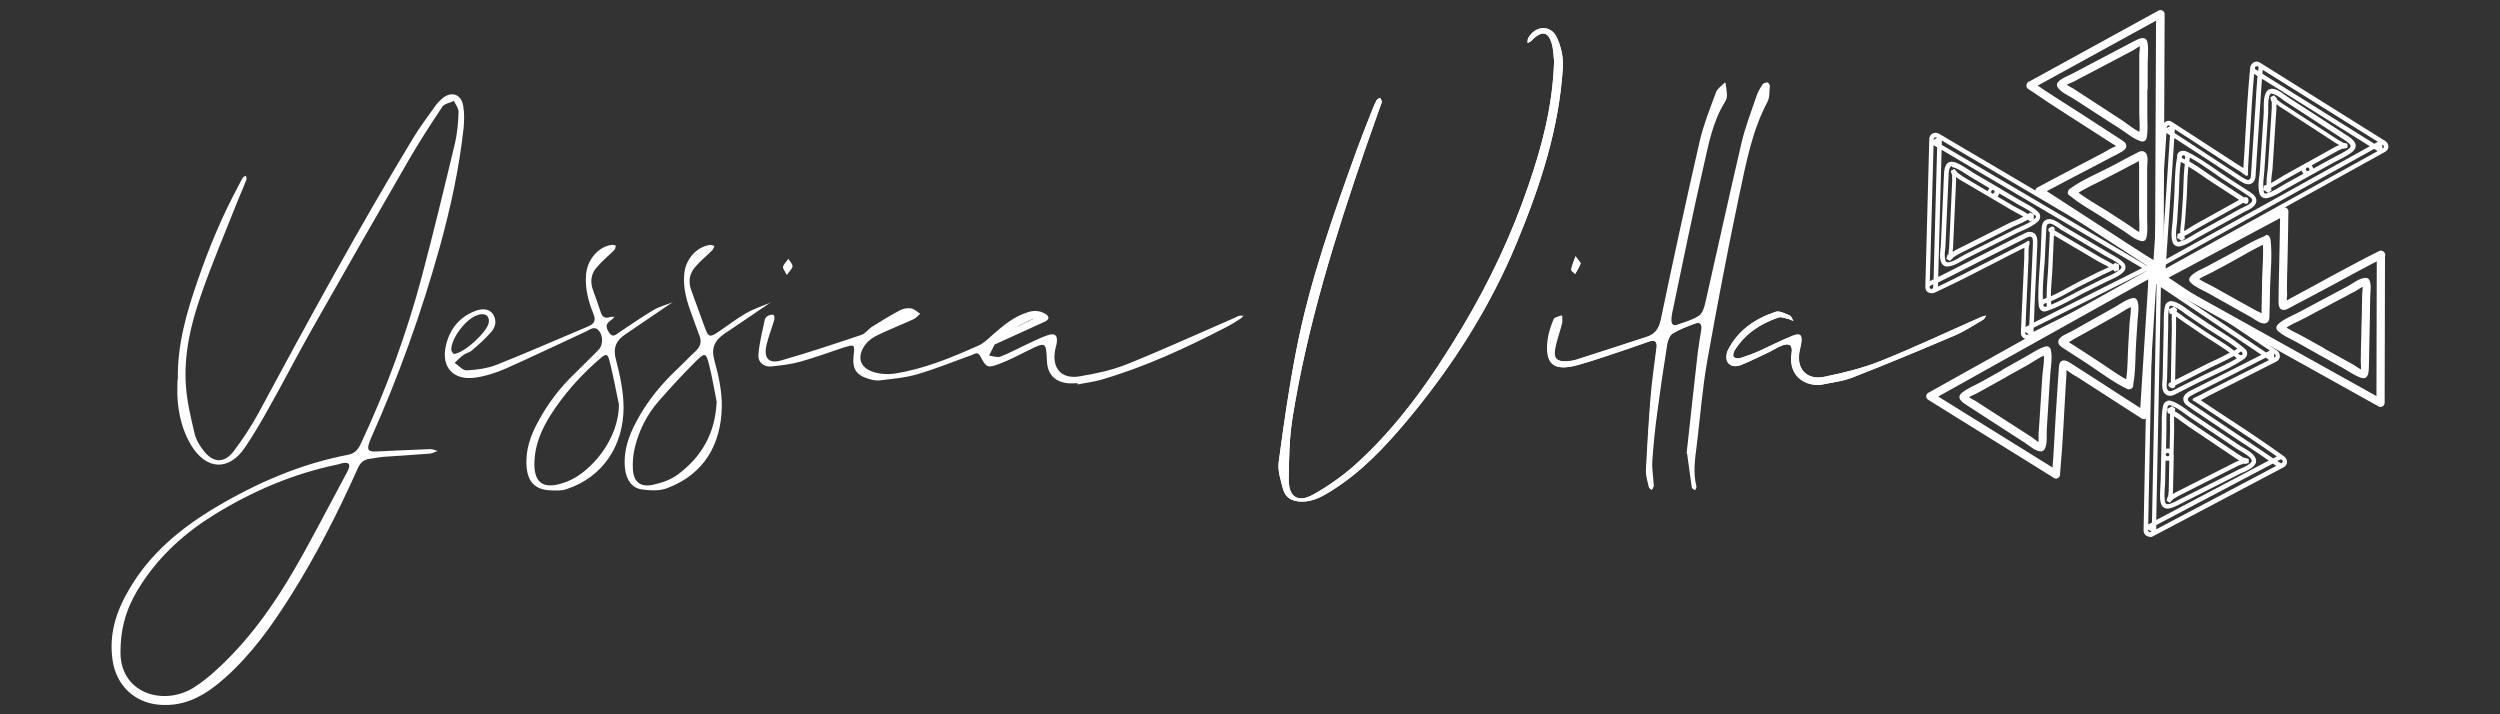<?xml version="1.0" encoding="UTF-8"?><svg id="Layer_1" xmlns="http://www.w3.org/2000/svg" viewBox="0 0 140 40"><rect x="0" y="0" width="140" height="40" fill="#333333" stroke="none"/><defs><style>.cls-1{fill:#fff;stroke-width:0px;}</style></defs><path class="cls-1" d="M120.91,15.48c-.07,0-.13-.02-.19-.06-.11-.07-.17-.18-.16-.31l.53-8.01c0-.13.09-.24.2-.3.11-.05.23-.05.33.02.64.41,1.27.82,1.9,1.23l1.63,1.06c.06.04.13.08.19.12.1.06.2.12.29.18,0,0,0-.01,0-.02.04-.61.08-1.22.11-1.82.07-1.24.15-2.52.27-3.78,0-.08.04-.14.08-.19.09-.13.26-.2.43-.11.03.01.06.03.09.05l6.97,4.36c.11.07.17.19.17.31,0,.12-.07.23-.18.29l-12.49,6.92c-.05.03-.11.04-.17.04M120.82,15.08v.05s.02.07.04.08c.03.02.07.03.11,0l.04-.02-.19-.11ZM121.29,14.8l-.02.24,11.88-6.58-.2-.12-11.66,6.47ZM121.32,7.46l-.48,7.31.21-.12.47-7.07c-.07-.04-.13-.08-.2-.13M121.76,7.74l-.45,6.77,11.4-6.32-6.04-3.78c-.04.56-.08,1.12-.11,1.66-.02.35-.04.71-.07,1.06l-.13,1.97c-.01.19-.02.39-.04.58v.07c0,.12-.02.27-.09.39-.24.35-.62.1-.81-.02l-.04-.03c-.31-.2-.62-.4-.93-.61l-1.07-.7c-.54-.35-1.08-.7-1.62-1.05M121.77,7.45c.58.37,1.16.75,1.73,1.13l1.07.7c.31.2.62.41.93.61l.05.03c.28.18.38.2.46.09.04-.06.04-.16.05-.26,0-.03,0-.06,0-.08.02-.19.03-.39.04-.58l.13-1.97c.02-.35.04-.71.07-1.06.03-.59.07-1.19.12-1.8l-.19-.12c-.1,1.15-.17,2.31-.23,3.44-.04.61-.07,1.22-.11,1.83,0,.03,0,.07,0,.11,0,.02,0,.05,0,.07h0s0,.21,0,.21l-.08.06-.19-.13s0,0,0,0h-.01c-.12-.11-.26-.19-.39-.27-.07-.04-.14-.08-.2-.12l-1.63-1.06c-.53-.35-1.07-.69-1.6-1.04l-.02.23ZM133.41,8.09v.22s.04-.02.04-.02c.04-.02.05-.06.05-.08,0-.04-.02-.07-.05-.09l-.04-.02ZM126.69,4.13l6.27,3.92.2-.11-6.45-4.03c0,.08-.01.15-.02.23M121.45,7.02s-.03,0-.04.01c-.04.02-.06.06-.07.1v.04s.19-.11.19-.11c-.01,0-.03-.02-.04-.03-.01,0-.03-.01-.04-.01M126.29,3.75s0,0,0,0c0,.02-.05.09.03.14l.14.08c0-.06.01-.12.02-.18,0-.01,0-.04-.01-.06l-.04-.02s-.01,0-.02,0c-.03,0-.07,0-.1.03"/><path class="cls-1" d="M126.86,11.1c-.06,0-.12-.02-.17-.05-.08-.05-.14-.13-.16-.22-.09-.34-.05-.69,0-1.04.01-.11.02-.23.03-.34l.21-3.15c0-.08,0-.18,0-.27,0-.3,0-.65.15-.89.07-.11.2-.18.32-.17.28.02.53.21.75.37.07.05.13.1.2.14l3.2,2.08c.24.15.52.34.53.59,0,.14-.07.26-.22.38-.21.16-.46.29-.7.41-.11.06-.22.11-.33.17l-1.24.69s0,0,0,0l-1.32.73c-.09.05-.18.1-.26.15-.27.16-.55.33-.86.41-.03,0-.06.01-.09.01M127.21,5.22s-.06.02-.08.05c-.11.19-.11.49-.11.76,0,.1,0,.2,0,.29l-.21,3.15c0,.11-.02.23-.03.35-.03.32-.07.66,0,.95,0,.03.02.05.05.06.01,0,.04.02.07.01.27-.07.54-.23.79-.38.09-.05.18-.11.27-.16l1.03-.57s-.08-.11-.1-.18l-.88.49c-.1.05-.2.12-.3.18-.17.11-.35.21-.53.3,0,.05.01.1.03.14l-.19.14-.27-.17.03-.23s.09-.03.14-.04c0-.23.02-.47.05-.7.02-.13.03-.26.04-.38l.21-3.24s0-.1,0-.15c0-.07,0-.14,0-.21-.01,0-.02,0-.03,0l-.05-.23.2-.11.17.17s-.01.03-.02.05c.06.04.12.09.17.13.05.04.09.07.12.09l3.12,2.03s.07.04.12.07c.07.04.14.08.2.11,0,0,0,0,0,0l.24.06v.23s-.24.05-.24.05c0,0,0-.01-.01-.02-.06.03-.14.07-.22.1-.05.02-.1.04-.12.06l-1.42.79s.08.11.1.18l.96-.53c.11-.06.22-.12.34-.18.23-.12.47-.24.66-.38.06-.04.12-.11.12-.17,0-.12-.24-.28-.4-.38l-3.21-2.09c-.07-.04-.14-.09-.21-.15-.2-.15-.41-.3-.62-.32,0,0,0,0,0,0M127.48,5.85s0,.03,0,.04c0,.07,0,.13,0,.18l-.21,3.24c0,.12-.02.26-.04.39-.02.19-.05.38-.05.55.14-.07.27-.16.41-.24.11-.07.21-.13.31-.19l1.17-.65s0,0,0,0l1.71-.95s.08-.04.15-.07c.02,0,.05-.02.07-.03-.02-.01-.05-.03-.06-.03-.06-.03-.11-.06-.14-.08l-3.12-2.03s-.09-.06-.14-.11c-.01,0-.02-.02-.04-.03M129.18,9.39s-.05.04-.05.07c0,.04.02.09.06.11.03.02.06.02.09,0,.03-.02.05-.04.05-.07,0-.04-.02-.09-.06-.11-.03-.02-.06-.02-.09,0h0Z"/><path class="cls-1" d="M121.99,13.8c-.15,0-.29-.1-.33-.26-.09-.29-.05-.6-.02-.9.01-.09.02-.19.03-.27l.08-1.25c.02-.23.02-.46.03-.7.02-.55.04-1.12.14-1.65,0-.01,0-.03,0-.04,0,0,0-.02,0-.03.02-.12.1-.21.21-.24.06-.02.12-.02.18-.01.04,0,.08.01.13.03.58.27,1.13.66,1.67,1.03.23.16.46.32.69.47l.39.25c.27.17.54.35.8.52l.03.02c.15.1.38.26.33.54-.06.27-.38.42-.62.53-.06.03-.11.05-.15.08l-2.47,1.37c-.08.04-.16.09-.24.14-.25.15-.5.3-.79.37-.03,0-.06,0-.09,0M122.12,9.09c-.06.44-.08.89-.09,1.33,0,.24-.02.48-.03.71l-.08,1.25c0,.09-.02.19-.03.28-.03.28-.06.56.01.8.02.05.06.1.13.08.25-.06.48-.2.72-.34.08-.05.17-.1.25-.15l2.47-1.37s.11-.05.17-.08c.19-.09.45-.21.48-.36.02-.1-.05-.16-.22-.28l-.03-.02c-.26-.18-.53-.35-.8-.52l-.39-.25c-.23-.15-.47-.31-.7-.48-.44-.3-.89-.62-1.35-.87,0,0,0,.02,0,.03-.01.06-.02.12-.03.19.33.19.64.4.95.62.18.12.35.24.53.36l1.59,1.04c.07-.03.13-.03.18.01.02.01.07.06.06.14.01.1-.01.16-.08.19-.07.04-.14,0-.2-.05-.04.03-.08.05-.11.07-.03.02-.06.04-.07.04l-2.39,1.33c-.09.05-.18.11-.27.16-.15.09-.3.19-.46.26,0,.05.01.09.03.14l-.18.14-.27-.17.04-.23s.09-.03.14-.04c0-.17.02-.34.04-.5.01-.1.02-.19.03-.28l.08-1.16c.02-.23.02-.46.03-.69.01-.41.03-.84.08-1.24-.06-.03-.13-.07-.19-.1M122.55,9.32c-.04.37-.06.75-.07,1.12,0,.24-.02.47-.03.7l-.08,1.16c0,.09-.02.19-.03.29-.01.11-.03.24-.03.35.11-.06.22-.13.33-.2.1-.06.19-.12.28-.17l2.39-1.33s.03-.02.05-.03c.01,0,.02-.01.03-.02l-1.48-.96c-.18-.11-.35-.24-.53-.36-.27-.19-.56-.38-.84-.55M122.17,8.8s.03.05.04.06c.05.02.09.04.14.07,0-.04.01-.07.02-.11,0-.04,0-.08-.03-.1-.02-.01-.03-.02-.05-.03-.06,0-.1.05-.11.08,0,0,0,.01,0,.01,0,0,0,.02,0,.03"/><path class="cls-1" d="M120.4,30.06c-.07,0-.13-.02-.19-.05-.11-.07-.17-.18-.17-.3l.28-14.27c0-.13.08-.24.19-.31.11-.06.24-.05.34.02l6.66,4.48c.11.07.17.2.16.33,0,.12-.07.22-.18.28-.66.34-1.33.68-1.99,1.01l-1.76.89c-.07.03-.13.07-.2.11-.1.05-.2.11-.3.16,0,0,.01,0,.02.01.5.34,1.01.68,1.52,1.01,1.04.68,2.11,1.39,3.13,2.13.06.04.1.1.13.16.02.05.04.11.03.16,0,.11-.06.21-.16.27-.03.02-.06.04-.09.05l-7.27,3.84c-.05.03-.11.04-.17.04M120.29,29.66v.04s.03.07.05.09c.03.02.07.02.11,0l.04-.02-.19-.11ZM120.75,29.41v.23s6.72-3.55,6.72-3.55c-.06-.04-.12-.09-.19-.13l-6.54,3.45ZM120.57,15.79l-.27,13.58.21-.11.26-13.33-.2-.14ZM121.01,16.09l-.26,13.03,6.3-3.33c-.46-.32-.92-.63-1.38-.93-.3-.2-.59-.39-.89-.59l-1.62-1.09c-.17-.11-.34-.22-.5-.34l-.06-.04c-.1-.07-.23-.15-.29-.27-.18-.38.23-.59.42-.69l.05-.02c.34-.17.67-.34,1.01-.51l1.13-.57c.57-.29,1.15-.58,1.72-.87l-5.63-3.79ZM127.54,25.82s.1.07.15.1c0,0,.03.02.06.02l.04-.02s.01-.01.02-.02c.02-.02.03-.07.02-.11-.01-.02-.03-.04-.05-.05-.03-.02-.06-.02-.09,0l-.14.07ZM126.88,20.03c-.61.31-1.23.62-1.84.94l-1.13.57c-.34.17-.67.34-1.01.51l-.05.03c-.3.15-.37.23-.31.36.03.06.12.12.2.17.02.02.05.03.07.04.17.11.33.23.5.34l1.62,1.09c.29.2.59.39.88.59.49.33,1,.66,1.49,1l.2-.11c-.94-.66-1.92-1.31-2.86-1.93-.51-.34-1.02-.67-1.52-1.01-.03-.02-.06-.04-.09-.06-.02-.01-.04-.02-.06-.04h0s-.18-.1-.18-.1v-.09s.2-.11.2-.11c0,0,0,0,0,0h.01c.15-.06.28-.14.42-.21.07-.04.14-.08.21-.11l1.76-.89c.56-.28,1.12-.56,1.68-.85l-.19-.13ZM127.62,25.64h0,0ZM127.35,19.8v.22s.03-.02.04-.02c.03-.01.04-.04.05-.07,0-.04-.02-.08-.05-.1l-.04-.02ZM121.02,15.79l5.88,3.95c.07-.04.14-.07.21-.11l-6.08-4.09v.24ZM120.68,15.33s-.04,0-.05.01c-.03.01-.06.05-.06.09v.04s.19-.11.19-.11l-.04-.03s-.03-.01-.04-.01"/><path class="cls-1" d="M121.38,28.48c-.06,0-.13-.01-.18-.04-.12-.06-.19-.19-.22-.38-.03-.26-.02-.54,0-.81,0-.13.02-.25.02-.37l.03-1.42h0s.03-1.51.03-1.51c0-.1,0-.2,0-.31,0-.32,0-.64.08-.95.03-.09.08-.16.17-.21.08-.05.18-.06.27-.03.33.1.62.31.9.51.09.07.18.14.28.2l2.62,1.76c.07.05.15.09.23.14.26.15.56.32.69.58.06.12.06.26-.01.36-.16.23-.44.35-.69.46-.08.03-.15.07-.22.1l-3.4,1.72c-.19.09-.4.2-.59.2M121.27,25.79l-.02,1.09c0,.12-.01.25-.02.38-.02.26-.03.52,0,.77,0,.07.03.16.09.19.11.06.36-.07.53-.15l3.42-1.73c.07-.04.15-.07.23-.11.23-.1.47-.2.59-.38.02-.02.01-.07,0-.1-.1-.19-.37-.34-.6-.48-.09-.05-.18-.1-.25-.15l-2.62-1.76c-.09-.06-.19-.13-.28-.2-.26-.19-.53-.39-.82-.47-.03,0-.06,0-.08.01-.01,0-.04.03-.05.06-.08.27-.07.58-.07.88,0,.11,0,.21,0,.31l-.02,1.18c.07-.02.14-.02.2,0l.02-1c0-.11,0-.23,0-.35,0-.2-.01-.41,0-.6-.05-.02-.09-.04-.13-.05l-.03-.23.28-.15.18.14s-.02.09-.03.14c.2.11.4.26.58.4.11.08.21.16.31.22l2.69,1.81s.08.05.13.08c.06.03.12.07.18.11,0,0,.02-.02.02-.02l.23.07v.23s-.24.06-.24.06c0-.01-.02-.03-.03-.04-.06.03-.13.06-.2.08-.06.02-.11.04-.14.06l-3.32,1.68s-.07.04-.12.07c-.07.04-.14.09-.2.12,0,0,0,0,0,.01l-.17.18-.19-.12.08-.23s.01,0,.02,0c0-.07.01-.15.02-.24,0-.06.01-.11.01-.14l.03-1.63c-.07.02-.14.02-.2,0M121.73,25.47h0s-.04,1.96-.04,1.96c0,.04,0,.09-.01.16,0,.02,0,.05,0,.08.02-.01.05-.03.06-.04.06-.04.11-.07.14-.08l3.32-1.68s.1-.04.16-.07c.01,0,.03-.01.04-.02-.01,0-.02-.01-.04-.02-.06-.03-.11-.06-.15-.09l-2.69-1.81c-.1-.07-.21-.15-.32-.23-.15-.11-.3-.23-.45-.32,0,.15,0,.31,0,.47,0,.13,0,.25,0,.37l-.03,1.33ZM121.28,25.46s.01.06.04.08c.04.02.09.02.12,0,.03-.02.04-.04.04-.08h0s-.01-.06-.04-.08c-.03-.02-.09-.02-.12,0-.03.02-.04.04-.04.08"/><path class="cls-1" d="M121.51,22.16c-.09,0-.18-.03-.26-.1-.21-.19-.17-.54-.15-.8,0-.06.01-.12.01-.17l.06-2.83c0-.09,0-.18,0-.28,0-.29,0-.59.08-.87.06-.18.24-.28.43-.24.29.07.55.26.79.43.08.06.15.11.22.16l1.04.7c.19.13.39.25.59.38.46.29.94.6,1.36.96.01,0,.02.02.03.03,0,0,.01.01.02.02.14.12.15.32.03.46-.02.03-.05.07-.09.09-.53.37-1.14.65-1.73.93-.26.12-.51.24-.76.36l-.42.21c-.28.14-.56.29-.85.43l-.03.02c-.1.05-.23.12-.37.12M121.59,17.11s-.09.02-.1.07c-.07.24-.07.52-.07.79,0,.1,0,.19,0,.29l-.06,2.83c0,.05,0,.12-.01.19-.02.21-.05.49.07.59.08.07.17.04.35-.05l.04-.02c.28-.14.56-.28.84-.42l.42-.21c.25-.13.5-.25.76-.37.48-.23.98-.46,1.43-.73,0,0-.01-.01-.02-.02-.05-.04-.1-.08-.14-.12-.33.19-.67.35-1.01.51-.19.09-.39.18-.57.28l-1.7.86c-.01.08-.04.13-.1.15-.02,0-.09.03-.16-.02-.09-.04-.13-.09-.13-.16,0-.08.07-.13.14-.15,0-.05,0-.1,0-.13,0-.04,0-.06,0-.08l.05-2.74c0-.1,0-.21,0-.32,0-.18-.01-.35,0-.53-.04-.02-.09-.04-.13-.05l-.03-.23.28-.15.18.15s-.02.09-.03.14c.14.08.28.19.41.29.08.06.16.12.23.16l.96.65c.19.13.39.25.59.38.35.22.71.44,1.03.7.06-.04.12-.08.18-.12-.35-.27-.73-.51-1.11-.75-.2-.13-.4-.25-.6-.38l-1.04-.7c-.08-.05-.15-.11-.23-.17-.22-.16-.45-.33-.7-.39,0,0-.02,0-.03,0M121.86,17.73c0,.12,0,.25,0,.38,0,.12,0,.23,0,.33l-.05,2.74s0,.03,0,.06c0,.01,0,.03,0,.04l1.58-.8c.19-.1.38-.19.58-.28.3-.14.61-.29.9-.45-.3-.22-.62-.42-.93-.62-.2-.13-.4-.25-.59-.38l-.96-.65c-.07-.05-.15-.11-.24-.17-.09-.07-.19-.14-.29-.21M125.32,19.79s.06.05.09.07c.06.05.12.02.16,0,.03-.05,0-.11-.01-.13,0,0,0,0,0-.01,0,0-.01-.01-.02-.02-.03-.02-.06,0-.07,0-.04.03-.08.06-.13.08"/><path class="cls-1" d="M115.26,26.38c-2.35-1.46-4.7-2.92-7.05-4.38,0,.13,0,.26,0,.39,4.16-2.32,8.31-4.64,12.47-6.96-.11-.07-.22-.13-.34-.2-.17,2.67-.34,5.34-.51,8.01l.34-.19c-.91-.58-1.82-1.17-2.73-1.76-.47-.3-.93-.6-1.4-.9-.19-.12-.5-.35-.68-.08-.07.11-.06.28-.07.4-.02.29-.04.59-.06.88-.04.56-.07,1.11-.11,1.67-.07,1.1-.11,2.21-.21,3.31-.03.29.43.3.45,0,.17-1.86.24-3.73.36-5.6,0-.11,0-.24.02-.35-.03.02-.06.04-.08.06l.15.1c.17.15.4.26.59.38.39.25.78.51,1.18.76.79.51,1.57,1.02,2.36,1.52.15.1.33-.03.34-.19.17-2.67.34-5.34.51-8.01.01-.17-.19-.28-.34-.2-4.16,2.32-8.31,4.64-12.47,6.96-.15.09-.15.3,0,.39,2.35,1.46,4.7,2.92,7.05,4.38.25.15.48-.24.23-.39"/><path class="cls-1" d="M112.16,20.71c-.41.23-.83.46-1.24.69-.33.18-.72.34-1.02.57-.41.31,0,.57.3.76.72.47,1.44.93,2.16,1.4.35.22.7.45,1.04.67.26.17.56.46.89.48.08,0,.16-.05.2-.11.18-.29.11-.78.13-1.11.03-.54.07-1.08.1-1.62.03-.51.06-1.02.1-1.53.03-.43.13-.91.02-1.34-.03-.12-.15-.2-.27-.17-.39.1-.75.36-1.09.55-.44.25-.88.49-1.32.74-.25.14-.03.54.22.4.39-.22.78-.43,1.17-.65.35-.2.74-.5,1.14-.6-.09-.06-.18-.11-.27-.17.11.42-.02.97-.05,1.4-.03.42-.05.84-.08,1.26-.03.42-.05.84-.08,1.26-.02.24-.03.48-.05.72-.01.16.03.48-.05.62.07-.04.13-.07.2-.11-.15-.01-.39-.25-.52-.33-.15-.1-.3-.19-.45-.29-.37-.24-.75-.48-1.12-.72-.35-.22-.7-.45-1.04-.67-.17-.11-.35-.22-.52-.34-.12-.07-.46-.22-.51-.35,0,.08,0,.15,0,.23.05-.12.42-.25.53-.31.18-.1.36-.2.54-.3.39-.22.78-.43,1.17-.65.25-.14.03-.54-.22-.4"/><path class="cls-1" d="M119.44,21.65c.16-.78.13-1.62.18-2.41.03-.42.05-.83.08-1.25.02-.36.11-.78,0-1.13-.04-.12-.15-.2-.27-.17-.36.08-.68.32-.99.5-.41.23-.82.46-1.23.69-.41.23-.82.46-1.23.69-.2.11-.66.26-.71.52-.04.22.16.33.31.43.39.26.79.51,1.19.77.76.49,1.53,1.1,2.35,1.49.26.12.49-.27.23-.39-.64-.3-1.24-.77-1.83-1.15-.3-.19-.59-.38-.89-.58-.15-.1-.3-.19-.45-.29-.1-.06-.2-.13-.3-.19-.12-.14-.17-.14-.15-.03-.04.15.32-.11.39-.15.18-.1.36-.2.54-.3.31-.17.62-.34.93-.52s.62-.34.93-.52c.32-.18.68-.46,1.04-.54-.09-.06-.18-.11-.27-.17.09.32,0,.78-.03,1.1-.02.39-.05.77-.07,1.16-.05.75-.02,1.56-.17,2.29-.06.28.38.41.44.12"/><path class="cls-1" d="M113.52,18.99c-.07,0-.14-.02-.2-.06-.1-.06-.16-.18-.15-.29.03-.75.06-1.49.1-2.24l.09-1.96c0-.07,0-.15,0-.22,0-.11,0-.23.01-.34,0,0-.01,0-.02,0-.55.27-1.09.55-1.63.83-1.1.57-2.24,1.15-3.38,1.68-.07.03-.14.04-.21.03-.15-.01-.3-.12-.31-.32,0-.03,0-.07,0-.1l.22-8.22c0-.13.07-.24.18-.3.11-.06.24-.06.35,0l12.3,7.25c.11.06.18.19.17.32,0,.13-.07.24-.18.29l-7.17,3.6c-.05.03-.11.04-.16.04M113.41,18.6s0,.03,0,.05c0,.03.01.06.04.08.03.02.08.03.12,0l.04-.02-.19-.11ZM113.88,18.35c0,.08,0,.15,0,.23l6.55-3.29-.21-.12-6.33,3.18ZM113.63,13.74h0c-.03.17-.03.33-.03.48,0,.08,0,.16,0,.24l-.09,1.96c-.03.63-.06,1.26-.08,1.89l.21-.1c.03-.69.06-1.37.09-2.06l.06-1.27c.02-.37.03-.75.05-1.13v-.06c.02-.33-.02-.43-.16-.44-.07,0-.16.05-.25.09-.03.01-.05.03-.07.04-.17.09-.35.17-.52.26l-1.76.89c-.31.16-.63.32-.94.48-.53.27-1.07.55-1.61.81v.23c1.03-.49,2.07-1.03,3.08-1.54.54-.28,1.09-.56,1.63-.83.03-.02.06-.03.09-.05.02-.01.04-.02.06-.03h0s.18-.12.18-.12l.09.04-.02.23s0,0,0,0M113.67,12.99s.02,0,.03,0c.42.03.4.48.39.7v.05c-.02.38-.04.75-.05,1.13l-.06,1.27c-.03.64-.06,1.28-.08,1.92l6.06-3.05-11.23-6.62-.19,7.12c.5-.25,1-.5,1.49-.75.31-.16.63-.32.94-.48l1.76-.89c.17-.09.35-.18.52-.26l.06-.03c.1-.05.22-.12.35-.12M108.15,16.18s0,0,0,0c.02,0,.11,0,.11-.1v-.16c-.05.03-.1.05-.16.08-.01,0-.03.02-.04.04v.05s0,.01,0,.02c.01.03.04.06.08.07M108.39,16.09h0,0ZM108.28,8.13l-.21,7.61c.07-.03.14-.07.21-.1l.2-7.39-.2-.12ZM120.7,14.93v.22s.04-.02.04-.02c.04-.02.04-.06.05-.08,0-.03-.01-.07-.05-.1l-.04-.02ZM108.73,8.11l11.49,6.77.22-.11-11.7-6.9v.23ZM108.39,7.69s-.04,0-.05.01c-.03.02-.05.05-.06.09v.04s.19-.11.19-.11l-.04-.02s-.03-.01-.05-.01"/><path class="cls-1" d="M109.05,14.93h-.01c-.13,0-.25-.08-.31-.19-.12-.25-.09-.56-.06-.83,0-.08.02-.16.02-.24l.17-3.81c.01-.28.03-.61.24-.75.11-.07.26-.07.44,0,.25.1.48.25.71.4.11.07.21.14.31.2l1.23.72h0l1.3.77c.09.05.18.1.27.15.28.15.57.31.79.53.07.07.1.16.1.25,0,.09-.04.18-.1.25-.25.24-.57.39-.89.53-.1.05-.21.09-.31.14l-2.82,1.42c-.07.04-.15.08-.24.13-.26.15-.55.32-.83.32M109.3,9.31s-.05,0-.06.02c-.1.07-.12.35-.12.54l-.17,3.82c0,.08-.01.17-.02.25-.03.25-.05.51.04.7.01.02.05.04.09.05.21,0,.48-.15.71-.29.09-.05.17-.1.25-.14l2.82-1.42c.1-.05.21-.1.32-.15.3-.13.6-.27.82-.48.02-.02.03-.05.03-.07,0-.02,0-.05-.03-.07-.2-.2-.47-.35-.73-.49-.09-.05-.19-.1-.27-.15l-1.02-.6s-.02.07-.04.1c-.02.03-.04.06-.06.08l.87.51c.1.06.2.11.31.17.18.09.36.19.53.3.04-.03.08-.06.11-.09l.21.09v.32s-.22.09-.22.09c-.03-.03-.07-.07-.11-.1-.2.12-.42.22-.63.31-.12.05-.24.1-.35.16l-2.9,1.46s-.08.05-.13.08c-.06.04-.12.07-.18.11,0,.01,0,.02,0,.03l-.18.16-.2-.12.07-.23s.03,0,.05,0c0-.07.02-.15.02-.22,0-.06.02-.11.02-.15l.17-3.72s0-.09,0-.14c0-.08,0-.16,0-.23,0,0,0,0-.01,0l-.07-.23.2-.11.16.18s0,.01,0,.02c.06.04.13.08.2.14.05.03.09.06.11.08l1.4.83s.02-.07.04-.09c.02-.03.04-.06.06-.08l-.94-.56c-.11-.06-.21-.13-.32-.2-.22-.14-.44-.29-.67-.38-.04-.02-.1-.03-.14-.03M109.54,9.91s0,.05,0,.07c0,.07,0,.13,0,.17l-.17,3.72s-.01.11-.02.18c0,.01,0,.03,0,.05.01,0,.02-.02.04-.02.06-.03.11-.07.15-.09l2.9-1.46c.11-.06.23-.11.36-.16.17-.07.35-.15.5-.24-.13-.08-.27-.16-.41-.23-.11-.06-.22-.12-.32-.18l-1.15-.68s0,0,0,0l-1.69-.99s-.08-.05-.13-.09c-.02-.01-.04-.03-.07-.05M111.55,10.83c.07.04.12-.02.13-.04.01-.02.05-.09-.03-.14h0c-.08-.04-.12.02-.13.04-.01.02-.05.09.03.14h0Z"/><path class="cls-1" d="M114.5,17.45c-.07,0-.14-.03-.2-.07-.04-.04-.08-.09-.1-.15-.02-.04-.03-.08-.03-.13-.06-.64,0-1.31.04-1.96.02-.28.04-.56.06-.84l.02-.46c.01-.32.03-.64.04-.96v-.04c.01-.18.03-.46.3-.55.26-.09.56.12.77.26.05.04.1.07.14.1l2.43,1.44c.08.05.16.09.24.14.25.14.52.28.72.49.13.14.13.35,0,.49-.21.22-.49.35-.77.47-.09.04-.17.08-.25.12l-1.12.56c-.21.1-.41.22-.62.33-.48.26-.98.53-1.5.71-.01,0-.02,0-.03.01-.01,0-.02,0-.03.01h0s0,0,0,0c-.04.01-.08.02-.12.02M114.43,17.13s.03.03.05.04c.03.01.06.02.09,0,0,0,.01,0,.02,0,0,0,0,0,.01,0,0,0,.03-.02.02-.06,0-.05,0-.1-.01-.15-.04.01-.07.03-.11.04-.04.01-.06.04-.07.08,0,.02,0,.04,0,.06M114.86,16.85c0,.07,0,.14.01.21.41-.17.81-.38,1.2-.59.21-.11.42-.23.63-.33l1.12-.56c.08-.04.17-.08.26-.12.25-.11.51-.23.69-.42.04-.04.05-.1,0-.15-.17-.18-.42-.32-.66-.44-.09-.05-.17-.09-.25-.14l-2.43-1.44s-.1-.06-.16-.11c-.17-.12-.41-.28-.55-.23-.1.03-.12.12-.13.33v.04c-.02.32-.03.63-.05.95l-.02.46c-.01.28-.03.56-.06.84-.04.53-.08,1.08-.06,1.6,0,0,.02,0,.03,0,.06-.02.12-.04.18-.07,0-.38.02-.76.05-1.13.02-.21.03-.42.04-.63l.09-1.9c-.06-.05-.09-.1-.08-.16,0-.02.01-.09.09-.12.08-.06.14-.07.2-.03.07.05.07.12.06.2.04.02.09.05.11.06.03.02.06.03.07.04l2.36,1.39c.09.05.18.1.28.15.16.08.31.17.46.26.04-.03.07-.06.1-.09l.22.09v.32s-.22.08-.22.08c-.03-.03-.07-.07-.11-.1-.14.08-.3.15-.45.22-.09.04-.18.08-.25.12l-1.04.52c-.2.1-.41.21-.61.33-.36.2-.73.4-1.11.56M115.02,13.17l-.08,1.77c0,.21-.03.42-.04.64-.02.33-.05.67-.05,1.01.34-.15.67-.33,1-.51.21-.11.42-.23.62-.33l1.04-.52c.08-.04.17-.08.27-.12.11-.05.22-.1.32-.15-.11-.06-.22-.13-.34-.18-.1-.05-.2-.11-.29-.16l-2.36-1.39s-.03-.02-.06-.03c-.01,0-.02-.01-.03-.02"/><path class="cls-1" d="M113.81,4.96c2.42-1.33,4.85-2.66,7.27-3.99-.11-.07-.23-.13-.34-.2-.02,4.76-.04,9.52-.06,14.28.11-.06.23-.13.34-.19-2.24-1.46-4.48-2.91-6.73-4.37,0,.13,0,.26,0,.39.95-.51,1.91-1.01,2.87-1.51.49-.26.98-.51,1.47-.77.2-.11.55-.26.41-.55-.06-.12-.21-.19-.31-.26-.24-.16-.49-.32-.74-.48-.47-.3-.94-.61-1.4-.91-.93-.6-1.87-1.18-2.78-1.81-.24-.17-.47.23-.23.39,1.54,1.06,3.13,2.04,4.7,3.06.09.06.22.12.3.19,0-.03,0-.07,0-.1-.05.03-.1.05-.15.08-.21.08-.42.22-.62.33-.41.22-.83.43-1.24.65-.83.44-1.66.87-2.48,1.31-.16.08-.14.3,0,.39,2.24,1.46,4.48,2.91,6.73,4.37.15.1.34-.03.34-.19.02-4.76.04-9.52.06-14.28,0-.17-.19-.28-.34-.2-2.42,1.33-4.85,2.66-7.27,3.99-.26.14-.03.53.23.39"/><path class="cls-1" d="M120.27,5.03c0-.47,0-.95,0-1.42,0-.38.05-.79,0-1.17-.07-.51-.5-.27-.81-.11-.76.4-1.52.8-2.28,1.2-.37.19-.73.39-1.1.58-.28.15-.68.27-.86.53-.05.07-.04.16,0,.23.17.3.62.48.9.66.45.29.91.59,1.36.88.43.28.86.56,1.29.83.36.24.73.56,1.15.68.12.03.25-.04.28-.16.1-.39.05-.83.05-1.23,0-.5,0-1.01,0-1.51,0-.29-.45-.29-.45,0,0,.44,0,.89,0,1.33,0,.4.07.89-.04,1.28.09-.05.19-.1.28-.16-.42-.11-.84-.49-1.2-.73-.35-.23-.71-.46-1.06-.69-.35-.23-.71-.46-1.06-.69-.2-.13-.4-.26-.6-.39-.14-.09-.43-.21-.51-.35,0,.08,0,.15,0,.23.08-.12.41-.22.54-.29.16-.08.31-.17.47-.25.39-.21.78-.41,1.18-.62.37-.19.73-.39,1.1-.58.18-.1.37-.19.55-.29.12-.06.41-.29.55-.28-.07-.04-.13-.08-.2-.11.08.1,0,.49,0,.62,0,.21,0,.42,0,.62,0,.44,0,.89,0,1.33,0,.29.45.29.45,0"/><path class="cls-1" d="M115.87,10.92c.6.52,1.35.91,2.01,1.34.35.23.7.45,1.05.68.31.2.62.48.98.56.12.03.24-.03.28-.16.1-.35.05-.75.05-1.11,0-.47,0-.94,0-1.41,0-.47,0-.94,0-1.41,0-.23.1-.7-.11-.88-.17-.14-.36-.03-.52.06-.42.21-.84.44-1.25.66-.8.42-1.71.79-2.45,1.32-.24.17-.01.56.23.39.58-.41,1.28-.7,1.9-1.03.31-.16.63-.33.94-.49.16-.08.31-.16.47-.25.1-.05.21-.11.31-.16.18-.04.21-.08.09-.11-.11-.11-.06.33-.06.41,0,.21,0,.41,0,.62,0,.35,0,.71,0,1.06,0,.35,0,.71,0,1.06,0,.36.06.82-.04,1.17.09-.05.19-.1.28-.16-.32-.07-.67-.39-.95-.56-.32-.21-.65-.42-.97-.63-.63-.41-1.35-.78-1.92-1.27-.22-.19-.54.13-.32.32"/><path class="cls-1" d="M133.1,14.27l-.02,8.3c.11-.07.22-.13.34-.2l-12.47-6.95c0,.13,0,.26,0,.39,2.36-1.26,4.72-2.52,7.08-3.78-.11-.06-.23-.13-.34-.19-.01,1.08-.04,2.16-.06,3.24-.01.55-.03,1.11-.03,1.66,0,.23-.04.61.29.62.13,0,.27-.09.38-.15.26-.14.52-.28.78-.41.49-.26.98-.53,1.48-.79.97-.52,1.94-1.06,2.93-1.56.26-.13.03-.52-.23-.39-1.67.83-3.3,1.76-4.95,2.64-.1.05-.21.13-.31.17.03.01.06.03.09.04,0-.06,0-.12,0-.18.04-.22,0-.47.01-.7,0-.47.02-.93.03-1.4.02-.93.04-1.87.05-2.8,0-.18-.2-.27-.34-.19-2.36,1.26-4.72,2.52-7.08,3.78-.15.08-.14.31,0,.39,4.16,2.32,8.31,4.63,12.47,6.95.15.09.34-.03.34-.2l.02-8.3c0-.29-.45-.28-.45,0"/><path class="cls-1" d="M129.91,19.89c.41.23.83.46,1.24.69.33.18.67.43,1.02.56.48.18.48-.31.49-.65.02-.86.03-1.71.05-2.57,0-.41.02-.83.02-1.24,0-.31.09-.72-.05-1.01-.04-.07-.12-.11-.2-.11-.34,0-.72.31-1.01.47-.48.25-.95.51-1.43.76-.45.24-.9.48-1.35.72-.38.2-.85.37-1.15.68-.08.09-.09.23,0,.32.29.28.7.45,1.05.64.44.25.88.49,1.32.74.25.14.48-.25.22-.4-.39-.22-.78-.43-1.17-.65-.35-.2-.81-.37-1.11-.65,0,.11,0,.21,0,.32.3-.31.84-.49,1.22-.7.37-.2.74-.4,1.11-.59.37-.2.74-.4,1.11-.59.21-.11.42-.23.64-.34.14-.08.39-.28.55-.28-.07-.04-.13-.07-.2-.11.07.13,0,.46,0,.61,0,.18,0,.35-.01.53,0,.44-.02.89-.03,1.33,0,.41-.02.83-.03,1.24,0,.21,0,.41-.01.62,0,.14.06.51-.03.62.06-.04.13-.08.19-.12-.13.02-.43-.23-.54-.29-.18-.1-.36-.2-.54-.3-.39-.22-.78-.43-1.17-.65-.25-.14-.48.25-.22.4"/><path class="cls-1" d="M126.88,13.2c-.74.28-1.45.74-2.15,1.11-.37.2-.74.39-1.1.59-.32.17-.72.31-.97.59-.08.09-.09.23,0,.32.26.26.63.41.95.58.41.23.82.46,1.23.69.41.23.82.46,1.23.69.2.11.56.42.82.33.21-.08.2-.3.2-.49.02-.47.02-.94.03-1.41.02-.91.14-1.88.03-2.78-.03-.29-.49-.28-.45,0,.08.7,0,1.45-.02,2.16,0,.35-.01.71-.02,1.06,0,.18,0,.35-.01.53,0,.12,0,.24,0,.35-.05.17-.03.22.05.14.15-.05-.26-.22-.33-.25-.18-.1-.36-.2-.54-.3-.31-.17-.62-.34-.93-.52-.31-.17-.62-.34-.93-.52-.32-.18-.75-.34-1.01-.6,0,.11,0,.21,0,.32.22-.25.66-.4.95-.56.34-.18.68-.36,1.02-.55.66-.35,1.34-.8,2.04-1.07.27-.1.15-.54-.12-.44"/><path class="cls-1" d="M94.48,25.41c.09.65.17,1.27.26,1.88,0,.06.1.1.15.15.03-.07.09-.14.07-.2-.2-.78-.08-1.56.02-2.34.2-1.56.31-3.13.58-4.67.56-3.15,1.15-6.29,1.82-9.42.37-1.74.7-3.5,1.55-5.1.14-.26.11-.61.14-.91,0-.06-.07-.18-.11-.18-.09,0-.21.04-.26.11-.13.2-.25.4-.33.63-.29.87-.63,1.73-.84,2.62-.7,2.99-1.35,5.98-2.03,8.97-.06.26-.16.6-.36.73-.36.24-.81.36-1.23.51-.22.08-.36-.03-.35-.27,0-.13.02-.26.04-.39.58-2.74,1.12-5.5,1.76-8.23.28-1.22.51-2.47,1.18-3.57.07-.11.13-.25.13-.37,0-.25-.05-.5-.08-.74-.17.18-.41.33-.49.54-.34.91-.7,1.82-.92,2.76-.76,3.32-1.48,6.65-2.18,9.99-.11.51-.33.8-.79.95-1.3.42-2.59.85-3.89,1.26-.2.06-.41.1-.62.11-.54.02-.74-.17-.65-.7.09-.49.27-.95.39-1.44.03-.14,0-.29,0-.43-.15.07-.4.1-.44.22-.15.36-.28.74-.33,1.12-.18,1.38.3,1.81,1.65,1.44.94-.25,1.85-.59,2.77-.89.42-.14.84-.3,1.26-.44.31-.1.45.02.41.35-.11.94-.26,1.87-.33,2.81-.11,1.36-.19,2.71-.26,4.07-.01.3.09.62.16.92.01.06.09.11.14.17.04-.08.11-.16.11-.24-.02-.47-.11-.94-.08-1.4.05-.89.15-1.77.27-2.65.17-1.3.36-2.59.57-3.89.03-.21.15-.49.32-.59.38-.23.8-.38,1.22-.54.33-.12.44.04.39.35-.06.41-.14.83-.19,1.24-.22,1.9-.42,3.8-.63,5.69M87.03,3.44c-.08,2.51-.68,4.74-1.43,6.93-.95,2.79-2.21,5.44-3.72,7.97-1.68,2.8-3.53,5.47-5.97,7.67-.71.64-1.52,1.21-2.36,1.68-.86.48-1.39.15-1.38-.83.01-1.15.03-2.32.21-3.45.83-5.2,2.4-10.2,4.11-15.17.29-.84.6-1.68.89-2.52.02-.06-.06-.16-.09-.24-.06.04-.15.06-.19.12-.08.13-.14.28-.2.42-.31.78-.62,1.56-.91,2.35-1.33,3.68-2.64,7.36-3.39,11.21-.41,2.08-.71,4.18-.99,6.28-.07.49.11,1.03.24,1.53.13.49.51.68,1.02.7.65.02,1.17-.28,1.68-.6,1.67-1.04,3-2.45,4.25-3.94,2.52-3.02,4.62-6.3,6.13-9.94,1.31-3.16,2.38-6.39,2.59-9.84.03-.55-.1-1.16-.33-1.66-.34-.74-1.21-.69-1.61.02-.04.08-.03.19-.04.28.06-.03.14-.06.19-.1.06-.05.11-.12.17-.17.47-.41.79-.35.98.24.13.39.12.82.15,1.06M101.92,21.56c.61-.13,1.25-.19,1.83-.42,1.93-.75,3.84-1.55,5.74-2.36.55-.24,1.06-.58,1.58-.88.07-.04.11-.15.16-.23-.09.03-.19.04-.27.08-1.87.83-3.72,1.7-5.62,2.46-1.02.41-2.1.67-3.17.89-1.01.21-1.6-.48-1.38-1.47.03-.13.06-.26.08-.38.08-.48-.04-.62-.47-.45-.63.25-1.24.57-1.86.85-.36.16-.73.3-1.1.41-.1.03-.29,0-.35-.08-.05-.07,0-.25.05-.35.58-.93,1.44-1.5,2.46-1.85.15-.05.35.03.52.07.11.02.21.09.32.13-.07-.11-.11-.27-.2-.31-.25-.1-.57-.28-.79-.21-1.15.38-2.12,1.04-2.68,2.16-.09.18-.12.49-.02.65.16.28.49.28.78.16.51-.21,1-.45,1.5-.69.26-.12.5-.29.77-.39.43-.16.61-.02.54.44-.17,1.06.5,1.81,1.6,1.77M88.23,14.35c-.12.34-.21.54-.24.75,0,.07.14.16.22.24.1-.19.23-.37.3-.57.02-.06-.12-.18-.28-.42"/><path class="cls-1" d="M9.96,21.25c-.04-1.95.5-3.79,1.13-5.6.62-1.79,1.34-3.53,2.24-5.2.09-.16.16-.33.26-.49.03-.06.12-.08.18-.12.01.07.06.16.03.22-.14.37-.3.73-.45,1.09-.71,1.8-1.48,3.59-2.11,5.42-.56,1.61-.95,3.29-.83,5.02.06.91.28,1.81.49,2.7.08.34.29.68.51.96.54.69,1.17.7,1.69,0,.5-.67.97-1.37,1.37-2.11,2.8-5.2,5.62-10.38,8.68-15.43.38-.63.83-1.21,1.25-1.81.11-.15.24-.28.38-.4.51-.41,1.05-.23,1.16.43.07.41.06.84.02,1.26-.25,2.27-.74,4.5-1.35,6.7-1.02,3.65-2.29,7.2-3.84,10.66-.02.05-.04.1-.06.15-.19.51-.1.61.42.58.99-.05,1.99-.09,2.98-.13.13,0,.26.07.4.1-.14.05-.28.13-.42.15-.86.07-1.73.12-2.59.18-.26.02-.52.08-.78.11-.35.04-.55.22-.69.55-1.11,2.47-2.33,4.88-3.78,7.17-1.04,1.65-2.17,3.23-3.63,4.53-1.06.95-2.22,1.67-3.75,1.52-1.36-.13-2.35-1.09-2.56-2.45-.23-1.49.2-2.79.94-4.04,1.16-1.98,2.87-3.39,4.81-4.55,2.32-1.38,4.76-2.44,7.42-2.95.38-.07.57-.29.73-.63,1.42-3.03,2.56-6.15,3.42-9.38.65-2.46,1.25-4.93,1.84-7.41.14-.58.19-1.19.21-1.79,0-.2-.17-.41-.26-.61-.22.11-.53.15-.65.33-.64.96-1.27,1.93-1.85,2.93-1.85,3.2-3.69,6.41-5.51,9.63-.8,1.42-1.54,2.86-2.34,4.28-.42.76-.86,1.51-1.34,2.22-.91,1.36-2.19,1.29-3.04-.13-.48-.81-.69-1.69-.75-2.62-.02-.34,0-.68,0-1.02M6.75,36.38c-.11,2.44,2.39,3.19,4.09,2.13.44-.28.86-.61,1.24-.96,1.81-1.64,3.21-3.6,4.42-5.69,1.02-1.77,1.95-3.59,2.92-5.39.04-.07.07-.14.1-.21.09-.23.03-.36-.23-.34-.13.01-.25.06-.38.09-2.47.51-4.75,1.48-6.89,2.8-1.63,1-3.03,2.26-4.08,3.86-.69,1.04-1.17,2.17-1.19,3.72"/><path class="cls-1" d="M94.48,25.41c.21-1.89.42-3.79.63-5.69.05-.42.13-.83.19-1.24.05-.31-.06-.48-.39-.35-.42.16-.84.31-1.22.54-.17.1-.28.37-.32.59-.21,1.29-.4,2.59-.57,3.89-.12.88-.21,1.77-.27,2.65-.03.46.06.94.08,1.4,0,.08-.07.16-.11.24-.05-.06-.12-.11-.14-.17-.06-.31-.17-.62-.16-.92.06-1.36.14-2.72.26-4.07.08-.94.22-1.87.33-2.81.04-.33-.1-.45-.41-.35-.42.14-.84.3-1.26.44-.92.3-1.84.63-2.77.89-1.35.37-1.83-.06-1.65-1.44.05-.38.18-.76.33-1.12.05-.11.29-.15.45-.22,0,.15.03.3,0,.43-.12.48-.3.95-.39,1.44-.09.53.1.72.65.7.21,0,.42-.05.62-.11,1.3-.42,2.59-.84,3.89-1.26.46-.15.68-.44.79-.95.69-3.34,1.42-6.67,2.18-9.99.22-.94.58-1.85.92-2.76.08-.21.32-.36.49-.54.03.25.08.5.08.74,0,.12-.06.26-.13.37-.68,1.1-.9,2.35-1.18,3.57-.63,2.73-1.18,5.48-1.76,8.23-.03.13-.04.26-.04.39,0,.24.13.35.35.27.42-.15.86-.27,1.23-.51.2-.13.3-.47.36-.73.68-2.99,1.33-5.99,2.03-8.97.21-.89.54-1.75.84-2.62.07-.22.2-.43.33-.63.04-.07.17-.1.26-.11.03,0,.11.12.11.18-.03.31,0,.65-.14.91-.85,1.6-1.18,3.37-1.55,5.1-.66,3.13-1.26,6.27-1.82,9.42-.27,1.54-.39,3.12-.58,4.67-.1.78-.22,1.56-.02,2.34.01.06-.05.13-.07.2-.05-.05-.14-.09-.15-.15-.09-.62-.17-1.24-.26-1.88"/><path class="cls-1" d="M87.03,3.44c-.03-.24-.03-.67-.15-1.06-.19-.59-.51-.65-.98-.24-.06.05-.1.12-.17.17-.06.04-.13.07-.19.1.01-.09,0-.2.04-.28.4-.71,1.27-.76,1.61-.02.23.5.37,1.11.33,1.66-.21,3.45-1.28,6.68-2.59,9.84-1.51,3.64-3.61,6.92-6.13,9.94-1.25,1.49-2.58,2.9-4.25,3.94-.51.32-1.03.61-1.68.6-.51-.01-.89-.21-1.02-.7-.13-.5-.31-1.04-.24-1.53.28-2.1.58-4.2.99-6.28.75-3.85,2.06-7.53,3.39-11.21.29-.79.6-1.57.91-2.35.06-.15.12-.29.2-.42.03-.06.12-.08.19-.12.03.08.11.18.09.24-.29.84-.6,1.68-.89,2.52-1.71,4.96-3.28,9.97-4.11,15.17-.18,1.13-.2,2.3-.21,3.45,0,.98.52,1.32,1.38.83.84-.47,1.64-1.04,2.36-1.68,2.44-2.2,4.29-4.87,5.97-7.67,1.52-2.53,2.77-5.18,3.72-7.97.75-2.19,1.35-4.41,1.43-6.93"/><path class="cls-1" d="M37.67,16.92c-.89.6-1.77,1.21-2.66,1.81-.51.34-.69.75-.52,1.4.23.88.43,1.8.43,2.71-.01,2.05-1.1,3.87-3.22,4.56-.26.09-.57.07-.86.06-.86-.03-1.28-.46-1.35-1.31-.08-.93.22-1.76.65-2.55.54-1,1.22-1.9,2.04-2.68.36-.35.71-.7,1.06-1.05.11-.11.23-.22.33-.34.21-.28.19-.76-.04-1.02-.25-.28-.49-.05-.71.05-1.5.69-2.99,1.41-4.5,2.08-.55.24-1.14.43-1.73.51-1.2.16-1.88-.58-1.63-1.75.19-.89.69-1.58,1.56-1.95.48-.21.87-.16,1.08.13.24.36.15.74-.1,1.02-.32.37-.7.7-1.07,1.02-.13.12-.34.15-.48.26-.18.13-.33.29-.49.44.23.15.46.44.68.42.57-.03,1.16-.11,1.69-.32,1.71-.68,3.39-1.42,5.08-2.13.36-.15.48-.33.32-.72-.29-.71-.48-1.44-.41-2.22.08-.83.7-1.55,1.45-1.64.07,0,.15.03.22.04-.03.08-.03.19-.09.25-.33.33-.7.63-1,.99-.31.36-.36.8-.19,1.26.16.42.29.84.44,1.26.08.23.23.34.49.25.08-.03.18-.01.28-.02-.07.07-.14.15-.22.2-.36.23-.23.5-.05.74.19.24.37.03.54-.08.64-.42,1.26-.86,1.91-1.24.33-.2.72-.29,1.08-.44h0M34.65,22.6c-.17-.79-.31-1.58-.51-2.36-.11-.44-.19-.45-.51-.18-.94.8-1.78,1.71-2.48,2.71-.59.84-1.09,1.74-1.2,2.79-.16,1.51.45,1.95,1.85,1.39,1.24-.5,2.88-2.31,2.86-4.35M25.41,19.82c.57-.02,1.88-1.24,1.96-1.75.06-.38-.19-.56-.59-.44-.66.19-1.5,1.27-1.51,1.95,0,.09.1.19.14.25"/><path class="cls-1" d="M60.33,21.46c-.18,0-.37.02-.55,0-.73-.09-1.12-.51-1.15-1.24-.05-1.08-.06-1.09-1.06-.59-.54.27-1.08.55-1.64.76-.61.23-.71.19-1.02-.42-.16-.32-.34-.14-.51-.08-1.01.36-2.01.77-3.04,1.07-.67.2-1.38.25-2.08.34-.2.03-.42-.02-.62-.08-.7-.2-.94-.56-.86-1.28.07-.67.07-.67-.58-.47-.8.26-1.59.56-2.39.78-.52.15-1.07.21-1.62.27-.44.05-.77-.24-.74-.64.05-.67.22-1.33.36-1.99.02-.09.12-.18.21-.22.08-.04.22-.07.28-.03.05.03.06.19.04.27-.14.48-.33.94-.44,1.43-.16.72.13,1.05.84.84,1.51-.43,3-.93,4.49-1.43.21-.07.36-.3.55-.43.53-.33,1.06-.66,1.61-.95.17-.09.41-.13.61-.1.18.03.34.19.51.3-.13.11-.24.25-.38.31-.67.31-1.35.57-2.01.89-.25.12-.51.3-.67.51-.54.73-.31,1.37.57,1.59.32.08.68.1,1,.06,1.68-.25,3.23-.9,4.76-1.58.3-.13.55-.39.8-.61.59-.52,1.19-1.02,1.97-1.26.38-.12.73-.08,1.05.15.05.04.11.15.09.2-.03.07-.11.15-.19.18-.92.42-1.85.84-2.77,1.26-.02.01-.05.02-.06.04-.1.2-.2.4-.3.6.21.03.46.13.64.06.58-.23,1.14-.54,1.71-.8.31-.14.62-.3.94-.4.4-.13.55,0,.5.41-.02.16-.07.31-.1.46-.17.99.36,1.6,1.36,1.44.9-.15,1.81-.34,2.66-.68,2.04-.82,4.05-1.74,6.06-2.61.07-.03.14-.08.21-.1.09-.02.18-.01.27-.01-.05.05-.1.12-.16.16-.27.17-.53.34-.81.48-2.26,1.17-4.57,2.24-7.02,2.95-.42.12-.87.17-1.3.26,0-.02,0-.05-.01-.07M56.89,18.33c.11-.05.22-.1.32-.14.11-.05.21-.1.32-.15.1-.06.2-.12.31-.17l.03-.04-.04.03c-.11.05-.22.09-.33.14-.1.05-.21.11-.31.16-.1.06-.2.12-.3.17l-.03.04.04-.03ZM50.43,17.86s-.07.06-.11.09c.04-.03.08-.06.11-.09"/><path class="cls-1" d="M43.18,16.92c-.87.59-1.73,1.18-2.6,1.76-.56.38-.77.81-.57,1.52.24.85.43,1.75.41,2.63-.05,2.01-.95,3.72-3.07,4.51-.42.16-.94.13-1.39.07-.57-.07-.89-.54-.96-1.18-.1-.96.2-1.81.64-2.63.62-1.18,1.46-2.17,2.43-3.07.31-.29.59-.6.9-.88.26-.25.33-.52.2-.85-.15-.39-.29-.79-.43-1.18-.28-.74-.5-1.49-.42-2.3.08-.8.66-1.47,1.4-1.6.09-.02.19.03.29.05-.04.08-.07.19-.13.25-.31.31-.66.59-.95.93-.33.38-.4.84-.21,1.33.27.71.51,1.43.78,2.14.17.45.27.47.69.19.52-.35,1.02-.74,1.57-1.06.45-.26.95-.42,1.43-.62h0ZM40.14,22.53c-.14-.72-.26-1.44-.44-2.14-.16-.62-.23-.65-.67-.22-.74.73-1.45,1.5-2.14,2.29-.65.74-1.09,1.61-1.33,2.56-.1.4-.14.83-.12,1.24.04.74.43,1.05,1.16.88.48-.11.98-.28,1.36-.57,1.34-.99,2.09-2.32,2.17-4.04"/><path class="cls-1" d="M101.92,21.56c-1.1.04-1.77-.71-1.6-1.77.07-.46-.11-.6-.54-.44-.27.1-.51.27-.77.39-.5.24-.99.48-1.5.69-.28.12-.62.11-.78-.16-.09-.16-.07-.47.02-.65.56-1.12,1.53-1.78,2.68-2.16.22-.07.53.1.79.21.09.04.14.2.2.31-.11-.04-.21-.11-.32-.13-.17-.04-.37-.12-.52-.07-1.02.35-1.88.91-2.46,1.85-.06.1-.1.28-.05.35.06.08.25.11.35.08.37-.12.74-.25,1.1-.41.62-.28,1.23-.6,1.86-.85.44-.17.56-.03.47.45-.02.13-.05.26-.08.38-.22.99.38,1.68,1.38,1.47,1.07-.22,2.16-.48,3.17-.89,1.9-.76,3.75-1.64,5.62-2.46.09-.04.18-.05.27-.08-.05.08-.09.19-.16.23-.52.3-1.03.65-1.58.88-1.9.81-3.82,1.61-5.74,2.36-.58.22-1.22.28-1.83.42"/><path class="cls-1" d="M44.06,15.4c-.11-.23-.24-.37-.21-.47.05-.16.2-.29.3-.44.08.14.23.28.23.42,0,.13-.16.26-.32.49"/><path class="cls-1" d="M88.23,14.35c.17.24.3.36.28.42-.07.2-.2.38-.3.57-.08-.08-.23-.17-.22-.24.03-.21.12-.4.24-.75"/><polygon class="cls-1" points="37.67 16.91 37.7 16.88 37.67 16.92 37.67 16.91"/><polygon class="cls-1" points="43.18 16.91 43.21 16.88 43.18 16.92 43.18 16.91"/><path class="cls-1" d="M50.43,17.86s-.08.06-.11.08c.04-.03.07-.06.11-.09h0"/><path class="cls-1" d="M57.5,17.99c.11-.05.22-.09.33-.14h0c-.1.07-.2.12-.31.18l-.04-.04Z"/><path class="cls-1" d="M57.19,18.16c.1-.05.21-.11.31-.16l.04.04c-.11.05-.21.1-.32.15l-.03-.04Z"/><path class="cls-1" d="M57.22,18.19c-.11.05-.22.1-.32.14h0c.1-.06.2-.12.3-.18l.03.04"/><polygon class="cls-1" points="57.83 17.85 57.87 17.82 57.84 17.86 57.83 17.85"/><polygon class="cls-1" points="56.89 18.33 56.85 18.37 56.89 18.33 56.89 18.33"/></svg>